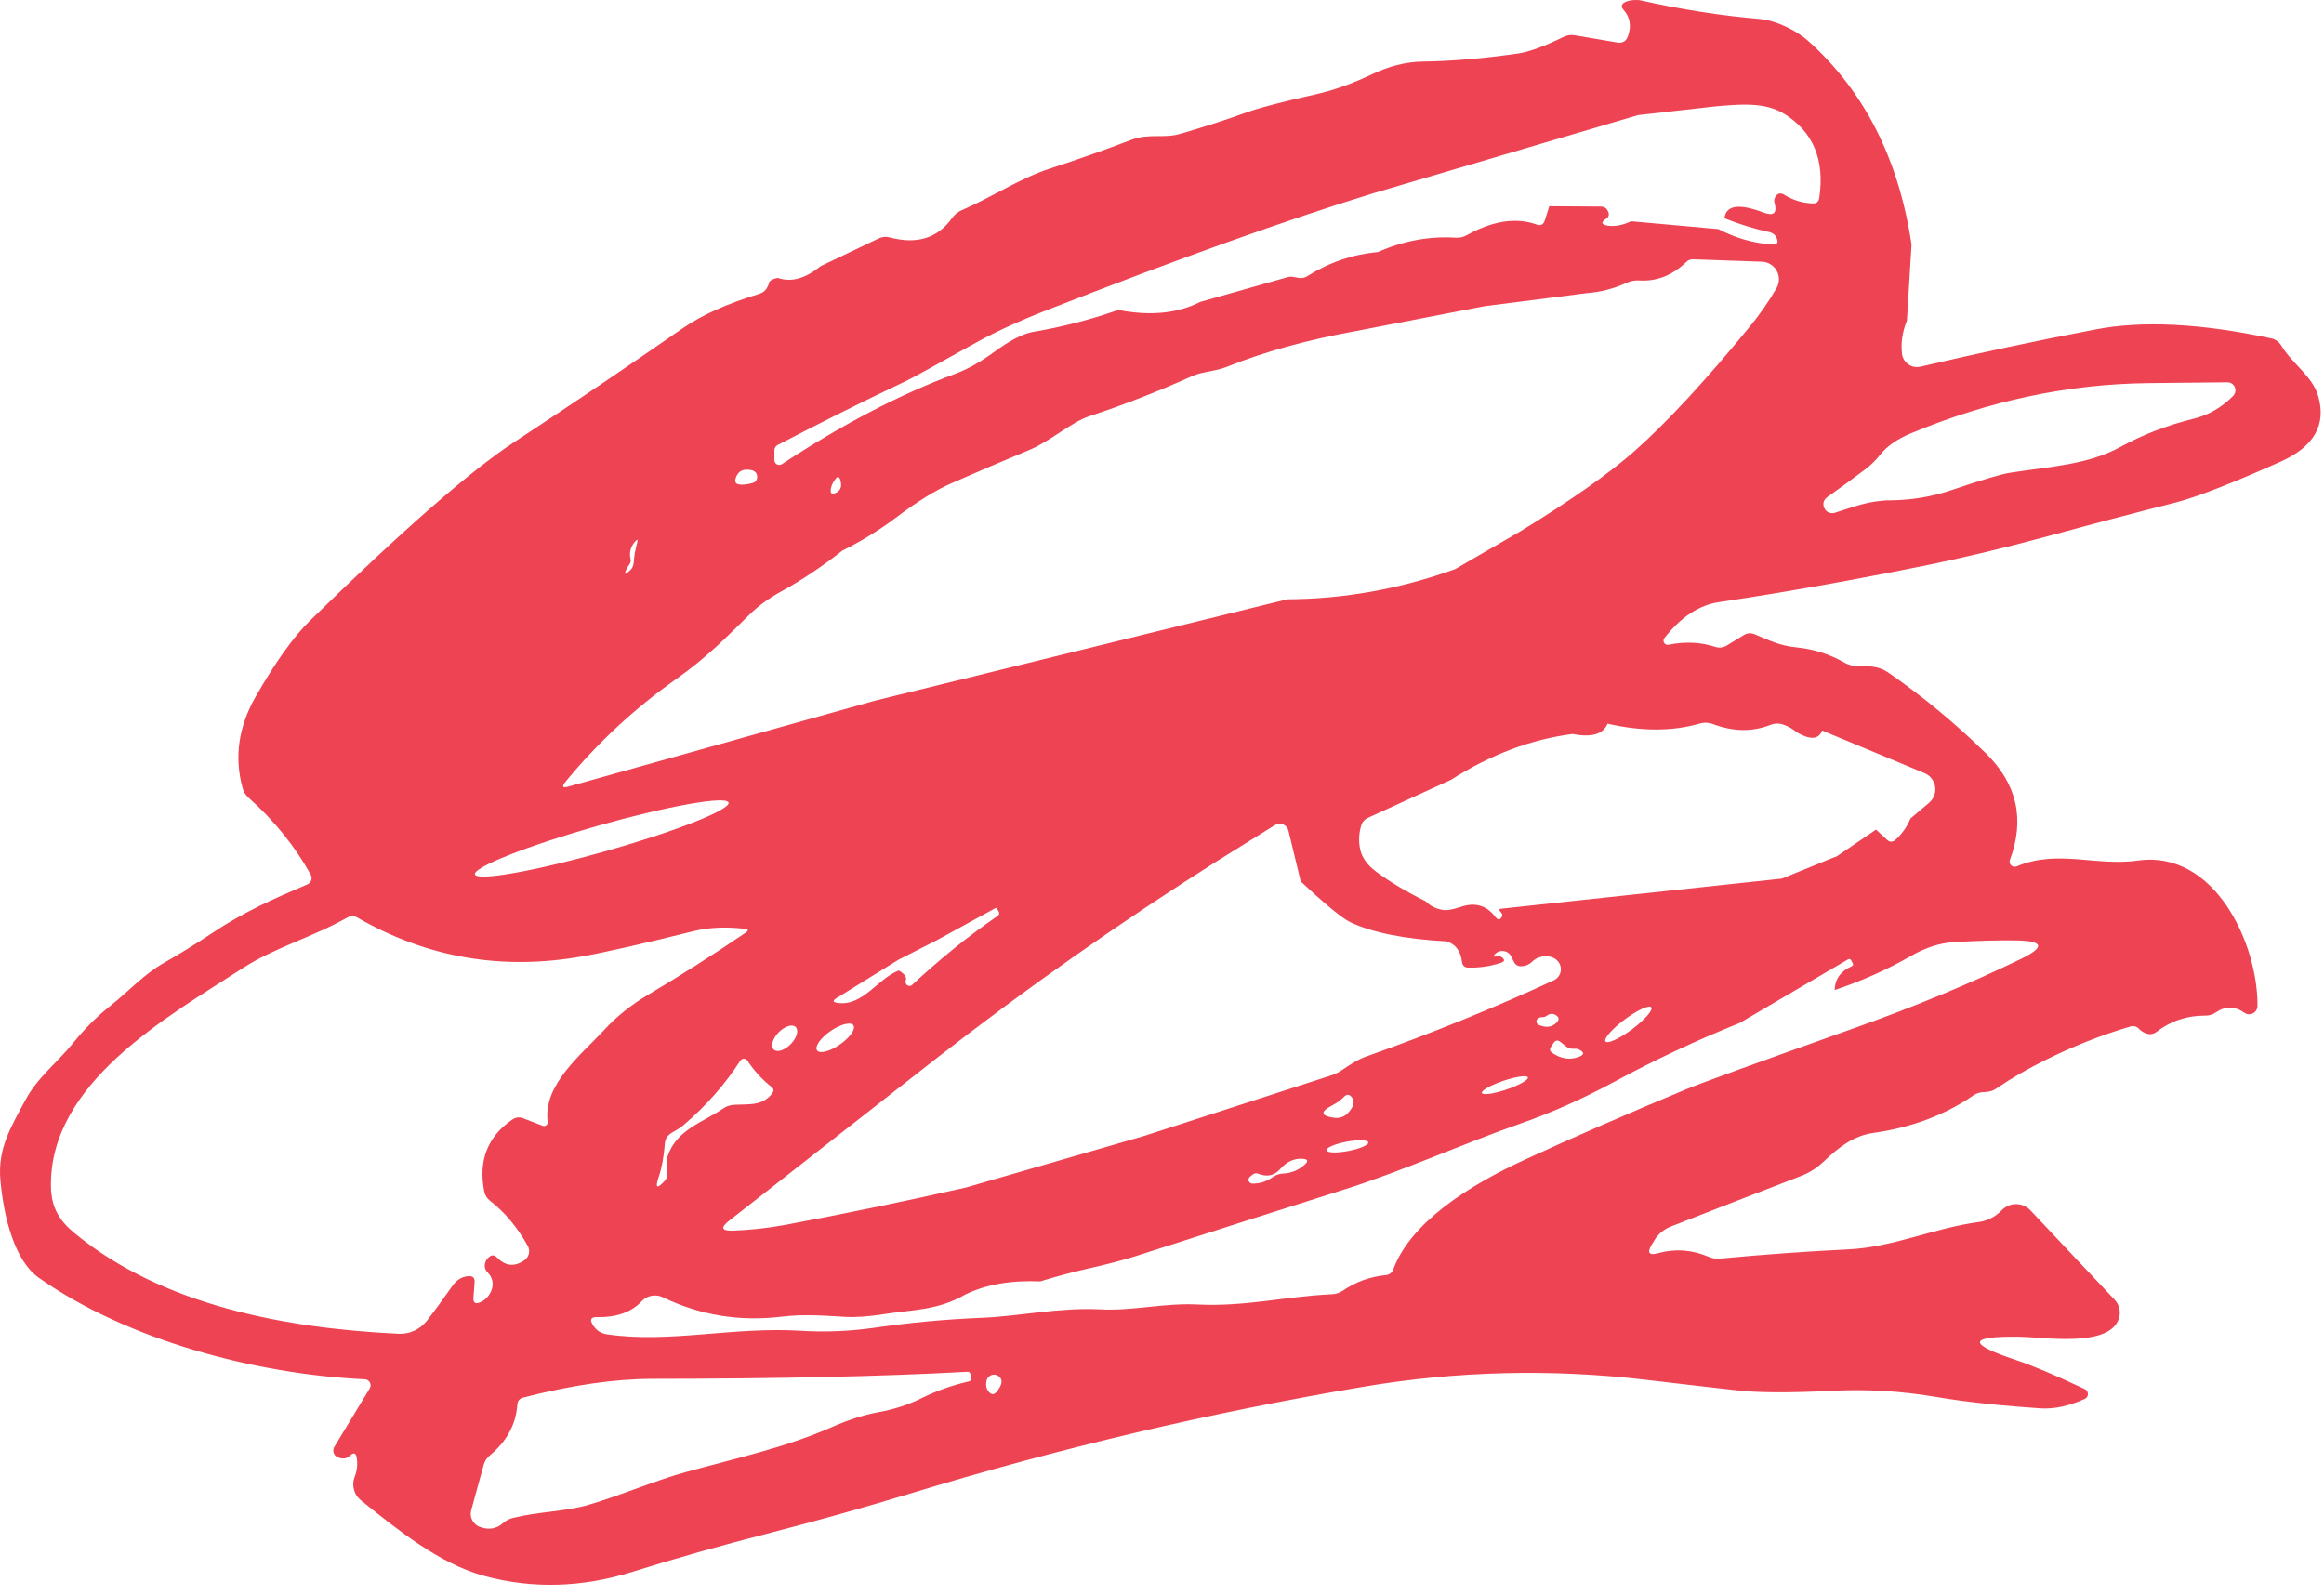 <svg width="201" height="138" viewBox="0 0 201 138" fill="none" xmlns="http://www.w3.org/2000/svg">
<path d="M141.776 0.009C145.376 0.815 148.866 1.362 152.246 1.649C153.546 1.769 155.316 2.579 156.396 3.549C161.243 7.889 164.22 13.755 165.326 21.149L164.926 27.729C164.526 28.735 164.386 29.699 164.506 30.619C164.53 30.798 164.59 30.971 164.684 31.126C164.778 31.281 164.904 31.415 165.053 31.518C165.201 31.622 165.37 31.693 165.548 31.728C165.726 31.762 165.91 31.759 166.086 31.719C171.226 30.519 176.273 29.445 181.226 28.499C185.306 27.712 190.376 27.969 196.436 29.269C196.616 29.306 196.786 29.381 196.935 29.487C197.085 29.594 197.211 29.731 197.306 29.889C198.236 31.459 199.996 32.529 200.496 34.249C201.223 36.742 200.143 38.635 197.256 39.929C193.03 41.815 190 42.995 188.166 43.469C184.566 44.382 180.91 45.345 177.196 46.359C173.35 47.405 169.673 48.282 166.166 48.989C162.046 49.822 157.896 50.589 153.716 51.289C152.103 51.555 150.43 51.819 148.696 52.079C146.963 52.332 145.383 53.369 143.956 55.189C143.908 55.247 143.879 55.319 143.874 55.394C143.869 55.469 143.888 55.544 143.928 55.608C143.967 55.672 144.026 55.722 144.096 55.751C144.166 55.78 144.243 55.786 144.316 55.769C145.743 55.482 147.08 55.542 148.326 55.949C148.693 56.069 149.043 56.025 149.376 55.819L150.816 54.939C151.116 54.752 151.433 54.729 151.766 54.869C153.016 55.389 153.936 55.859 155.376 55.999C156.863 56.145 158.253 56.589 159.546 57.329C159.84 57.495 160.153 57.585 160.486 57.599C161.616 57.639 162.416 57.539 163.396 58.229C166.363 60.295 169.14 62.595 171.726 65.129C174.446 67.782 175.15 70.865 173.836 74.379C173.805 74.46 173.798 74.549 173.818 74.634C173.837 74.719 173.881 74.796 173.944 74.856C174.007 74.916 174.087 74.956 174.173 74.971C174.258 74.985 174.347 74.974 174.426 74.939C177.976 73.449 181.206 74.949 184.906 74.439C191.606 73.499 195.306 81.729 195.246 87.029C195.244 87.16 195.205 87.288 195.135 87.399C195.065 87.51 194.966 87.599 194.848 87.658C194.731 87.717 194.6 87.742 194.469 87.732C194.338 87.721 194.213 87.675 194.106 87.599C193.286 87.019 192.463 87.012 191.636 87.579C191.363 87.765 191.063 87.855 190.736 87.849C189.156 87.842 187.753 88.309 186.526 89.249C186.26 89.455 185.966 89.505 185.646 89.399C185.406 89.325 185.196 89.195 185.016 89.009C184.79 88.775 184.526 88.705 184.226 88.799C181.753 89.532 179.33 90.489 176.956 91.669C175.363 92.455 173.953 93.272 172.726 94.119C172.393 94.352 172.01 94.469 171.576 94.469C171.25 94.475 170.934 94.576 170.666 94.759C168.186 96.459 165.303 97.539 162.016 97.999C160.276 98.249 158.996 99.269 157.736 100.469C157.143 101.029 156.49 101.445 155.776 101.719C151.963 103.185 148.196 104.649 144.476 106.109C143.886 106.342 143.39 106.768 143.066 107.319L142.846 107.679C142.44 108.372 142.626 108.612 143.406 108.399C144.886 107.992 146.35 108.099 147.796 108.719C148.103 108.852 148.423 108.902 148.756 108.869C152.683 108.502 156.39 108.235 159.876 108.069C163.766 107.879 167.246 106.229 171.116 105.709C171.903 105.602 172.576 105.259 173.136 104.679C173.297 104.512 173.491 104.379 173.705 104.289C173.919 104.2 174.149 104.154 174.381 104.156C174.613 104.158 174.842 104.207 175.054 104.3C175.267 104.394 175.458 104.529 175.616 104.699L182.906 112.439C183.106 112.654 183.244 112.919 183.305 113.205C183.367 113.492 183.35 113.791 183.256 114.069C182.406 116.589 176.786 115.659 174.666 115.629C170.226 115.562 170.113 116.229 174.326 117.629C175.766 118.109 177.763 118.952 180.316 120.159C180.396 120.198 180.464 120.258 180.511 120.334C180.557 120.41 180.582 120.498 180.581 120.587C180.58 120.676 180.553 120.763 180.505 120.837C180.456 120.912 180.387 120.972 180.306 121.009C178.906 121.635 177.613 121.905 176.426 121.819C173.416 121.609 170.346 121.329 167.356 120.819C164.436 120.325 161.5 120.152 158.546 120.299C154.846 120.485 152.093 120.475 150.286 120.269C147.84 119.995 145.156 119.685 142.236 119.339C134.11 118.392 126.013 118.595 117.946 119.949C104.64 122.189 91.546 125.275 78.666 129.209C74.673 130.422 70.683 131.542 66.696 132.569C62.336 133.689 58.353 134.815 54.746 135.949C50.326 137.335 46.016 137.452 41.816 136.299C38.006 135.249 34.386 132.329 31.216 129.779C30.92 129.541 30.709 129.214 30.611 128.847C30.514 128.48 30.537 128.092 30.676 127.739C30.883 127.219 30.943 126.672 30.856 126.099C30.783 125.672 30.59 125.609 30.276 125.909C29.99 126.182 29.633 126.229 29.206 126.049C29.124 126.015 29.05 125.963 28.99 125.897C28.929 125.832 28.884 125.754 28.857 125.668C28.829 125.583 28.82 125.492 28.83 125.403C28.841 125.313 28.87 125.226 28.916 125.149L31.976 120.099C32.023 120.021 32.049 119.934 32.052 119.843C32.055 119.753 32.034 119.664 31.991 119.584C31.949 119.504 31.887 119.437 31.81 119.389C31.734 119.34 31.646 119.313 31.556 119.309C22.016 118.869 10.926 115.869 3.346 110.519C1.306 109.079 0.336 105.429 0.036 102.109C-0.224 99.349 0.956 97.469 2.206 95.139C3.236 93.199 4.976 91.899 6.376 90.159C7.33 88.979 8.38 87.932 9.526 87.019C11.146 85.739 12.406 84.299 14.196 83.279C15.61 82.472 16.989 81.619 18.336 80.719C21.146 78.849 23.676 77.739 26.586 76.499C26.664 76.465 26.734 76.416 26.792 76.354C26.849 76.293 26.893 76.22 26.921 76.141C26.948 76.061 26.958 75.977 26.951 75.894C26.943 75.811 26.918 75.731 26.876 75.659C25.496 73.179 23.703 70.959 21.496 68.999C21.243 68.772 21.073 68.499 20.986 68.179C20.246 65.505 20.623 62.862 22.116 60.249C23.836 57.249 25.403 55.059 26.816 53.679C34.823 45.859 40.69 40.725 44.416 38.279C49.41 34.999 54.28 31.709 59.026 28.409C60.693 27.255 62.886 26.265 65.606 25.439C65.9 25.345 66.106 25.219 66.226 25.059C66.373 24.865 66.483 24.629 66.556 24.349C66.743 24.182 66.983 24.079 67.276 24.039C68.423 24.439 69.653 24.102 70.966 23.029L76.006 20.619C76.297 20.483 76.622 20.451 76.926 20.529C79.286 21.162 81.086 20.612 82.326 18.879C82.553 18.565 82.84 18.332 83.186 18.179C85.876 17.019 88.136 15.449 90.866 14.559C93.226 13.792 95.56 12.969 97.866 12.089C99.366 11.519 100.646 11.999 102.076 11.579C104.183 10.965 106.1 10.345 107.826 9.719C108.966 9.312 110.97 8.789 113.836 8.149C115.37 7.802 116.953 7.239 118.586 6.459C120.113 5.725 121.596 5.349 123.036 5.329C125.543 5.295 128.3 5.062 131.306 4.629C132.253 4.489 133.573 4.005 135.266 3.179C135.546 3.042 135.864 2.997 136.176 3.049L139.876 3.679C140.336 3.752 140.643 3.572 140.796 3.139C141.116 2.259 140.99 1.495 140.416 0.849C140.183 0.589 140.22 0.372 140.526 0.199C140.82 0.039 141.236 -0.025 141.776 0.009ZM141.666 9.959L118.966 16.659C111.466 18.952 101.963 22.352 90.456 26.859C88.083 27.785 86.02 28.739 84.266 29.719C80.773 31.672 78.79 32.759 78.316 32.979C74.636 34.725 70.953 36.562 67.266 38.489C67.179 38.534 67.106 38.602 67.055 38.684C67.004 38.767 66.977 38.862 66.976 38.959V39.799C66.977 39.874 66.997 39.948 67.036 40.013C67.075 40.078 67.13 40.131 67.197 40.167C67.264 40.203 67.339 40.22 67.414 40.217C67.49 40.214 67.563 40.19 67.626 40.149C72.873 36.695 77.883 34.085 82.656 32.319C83.696 31.932 84.803 31.309 85.976 30.449C87.363 29.435 88.486 28.855 89.346 28.709C91.893 28.275 94.35 27.642 96.716 26.809C99.476 27.349 101.846 27.115 103.826 26.109L111.346 23.979C111.52 23.925 111.7 23.919 111.886 23.959L112.276 24.029C112.552 24.087 112.835 24.036 113.066 23.889C114.946 22.702 116.983 22.005 119.176 21.799C121.396 20.825 123.646 20.412 125.926 20.559C126.253 20.579 126.56 20.509 126.846 20.349C129.1 19.095 131.116 18.785 132.896 19.419C133.25 19.552 133.486 19.435 133.606 19.069L133.996 17.839L138.496 17.869C138.595 17.869 138.692 17.894 138.779 17.941C138.866 17.988 138.941 18.056 138.996 18.139C139.216 18.479 139.193 18.735 138.926 18.909C138.44 19.222 138.483 19.425 139.056 19.519C139.656 19.612 140.33 19.485 141.076 19.139L148.626 19.819C150.133 20.605 151.693 21.049 153.306 21.149C153.686 21.175 153.813 21.012 153.686 20.659C153.58 20.339 153.34 20.139 152.966 20.059C151.72 19.792 150.446 19.399 149.146 18.879C149.28 17.745 150.41 17.582 152.536 18.389C153.41 18.715 153.723 18.432 153.476 17.539C153.43 17.372 153.446 17.215 153.526 17.069C153.72 16.709 153.99 16.639 154.336 16.859C155.07 17.312 155.876 17.559 156.756 17.599C157.096 17.619 157.293 17.459 157.346 17.119C157.833 13.825 156.823 11.402 154.316 9.849C152.586 8.779 150.376 9.039 148.386 9.199L141.666 9.959ZM137.206 25.359L128.376 26.489L117.306 28.629C113.046 29.402 109.306 30.439 106.086 31.739C105.136 32.119 103.936 32.159 103.136 32.519C100.223 33.839 97.243 35.002 94.196 36.009C92.696 36.499 90.816 38.169 89.076 38.899C86.816 39.839 84.556 40.805 82.296 41.799C80.943 42.392 79.38 43.355 77.606 44.689C76.086 45.835 74.506 46.812 72.866 47.619C71.126 48.992 69.359 50.172 67.566 51.159C66.486 51.759 65.583 52.415 64.856 53.129C62.746 55.199 61.126 56.869 58.536 58.699C54.89 61.272 51.68 64.249 48.906 67.629C48.566 68.042 48.653 68.179 49.166 68.039L75.676 60.609L111.336 51.839C116.27 51.812 121.11 50.942 125.856 49.229L131.496 45.959C135.863 43.285 139.156 40.969 141.376 39.009C144.163 36.542 147.486 32.952 151.346 28.239C152.206 27.192 152.973 26.089 153.646 24.929C153.78 24.701 153.852 24.443 153.856 24.18C153.86 23.916 153.795 23.656 153.668 23.425C153.541 23.194 153.356 23 153.131 22.862C152.906 22.724 152.65 22.647 152.386 22.639L146.436 22.429C146.21 22.422 146.013 22.499 145.846 22.659C144.64 23.825 143.28 24.359 141.766 24.259C141.386 24.239 141.023 24.309 140.676 24.469C139.563 24.975 138.406 25.272 137.206 25.359ZM161.386 40.549C160.306 41.369 159.213 42.169 158.106 42.949C157.713 43.222 157.606 43.555 157.786 43.949C157.859 44.116 157.992 44.25 158.158 44.326C158.324 44.402 158.512 44.413 158.686 44.359C160.316 43.849 161.626 43.299 163.466 43.279C165.306 43.265 167.076 42.972 168.776 42.399C171.376 41.519 173.073 41.015 173.866 40.889C177.026 40.389 180.546 40.229 183.376 38.669C185.31 37.602 187.426 36.785 189.726 36.219C191.026 35.899 192.166 35.239 193.146 34.239C193.24 34.142 193.304 34.019 193.329 33.886C193.354 33.754 193.339 33.617 193.287 33.492C193.235 33.367 193.147 33.261 193.035 33.186C192.923 33.11 192.791 33.07 192.656 33.069C190.503 33.089 188.236 33.112 185.856 33.139C178.916 33.212 172.066 34.655 165.306 37.469C164.1 37.969 163.206 38.585 162.626 39.319C162.246 39.799 161.833 40.209 161.386 40.549ZM65.126 41.769C65.346 41.702 65.466 41.555 65.486 41.329C65.52 40.829 65.186 40.595 64.486 40.629C64.08 40.649 63.796 40.885 63.636 41.339C63.51 41.699 63.64 41.892 64.026 41.919C64.346 41.939 64.713 41.889 65.126 41.769ZM72.286 41.399C72.053 41.692 71.913 41.975 71.866 42.249C71.786 42.709 71.95 42.825 72.356 42.599C72.743 42.385 72.843 42.005 72.656 41.459C72.57 41.219 72.446 41.199 72.286 41.399ZM54.436 48.819C54.383 48.892 54.333 48.969 54.286 49.049C53.906 49.729 53.993 49.809 54.546 49.289C54.706 49.129 54.796 48.902 54.816 48.609C54.849 48.095 54.936 47.585 55.076 47.079C55.209 46.612 55.13 46.572 54.836 46.959C54.516 47.379 54.416 47.845 54.536 48.359C54.576 48.525 54.543 48.679 54.436 48.819ZM139.036 62.599C138.663 63.512 137.653 63.809 136.006 63.489C132.42 63.949 128.92 65.269 125.506 67.449L118.316 70.739C118.016 70.879 117.82 71.105 117.726 71.419C117.526 72.092 117.496 72.769 117.636 73.449C117.79 74.182 118.26 74.839 119.046 75.419C120.28 76.325 121.7 77.172 123.306 77.959C123.68 78.352 124.173 78.602 124.786 78.709C125.126 78.769 125.65 78.679 126.356 78.439C127.59 78.019 128.59 78.319 129.356 79.339C129.563 79.605 129.743 79.592 129.896 79.299C129.97 79.159 129.93 79.015 129.776 78.869C129.616 78.709 129.646 78.619 129.866 78.599L154.106 75.999L158.896 74.049L162.256 71.759L163.206 72.639C163.446 72.859 163.686 72.862 163.926 72.649C164.473 72.175 164.91 71.559 165.236 70.799L166.846 69.439C167.044 69.271 167.196 69.055 167.287 68.812C167.379 68.569 167.406 68.306 167.367 68.05C167.328 67.793 167.223 67.55 167.064 67.346C166.905 67.141 166.695 66.98 166.456 66.879L157.596 63.189C157.303 63.969 156.58 64.025 155.426 63.359C155.06 63.052 154.673 62.829 154.266 62.689C153.88 62.549 153.493 62.555 153.106 62.709C151.56 63.315 149.913 63.292 148.166 62.639C147.797 62.496 147.389 62.478 147.006 62.589C144.64 63.269 141.983 63.272 139.036 62.599ZM63.016 69.425C62.974 69.279 62.65 69.216 62.061 69.237C61.472 69.259 60.629 69.366 59.581 69.551C58.534 69.737 57.301 69.997 55.955 70.318C54.608 70.639 53.174 71.014 51.733 71.422C50.293 71.83 48.874 72.262 47.559 72.694C46.244 73.126 45.058 73.55 44.068 73.941C43.079 74.332 42.305 74.683 41.792 74.973C41.279 75.263 41.036 75.487 41.077 75.633C41.118 75.778 41.442 75.842 42.032 75.82C42.621 75.798 43.463 75.692 44.511 75.506C45.559 75.32 46.791 75.06 48.138 74.739C49.484 74.418 50.919 74.043 52.359 73.635C53.8 73.228 55.218 72.795 56.533 72.363C57.849 71.931 59.035 71.507 60.024 71.116C61.014 70.725 61.787 70.375 62.3 70.084C62.814 69.794 63.057 69.57 63.016 69.425ZM105.126 74.569C96.76 79.875 88.786 85.479 81.206 91.379L63.076 105.579C62.289 106.192 62.393 106.482 63.386 106.449C64.866 106.402 66.386 106.235 67.946 105.949C73.2 104.962 78.4 103.885 83.546 102.719L98.986 98.249L115.176 93.009C115.49 92.902 115.783 92.755 116.056 92.569C116.93 91.969 117.593 91.589 118.046 91.429C123.706 89.429 129.153 87.219 134.386 84.799C134.551 84.722 134.693 84.604 134.8 84.456C134.906 84.308 134.972 84.136 134.992 83.955C135.012 83.774 134.985 83.591 134.914 83.424C134.843 83.256 134.73 83.11 134.586 82.999C134.246 82.739 133.833 82.655 133.346 82.749C133.026 82.809 132.746 82.955 132.506 83.189C132.26 83.429 131.966 83.559 131.626 83.579C131.313 83.605 131.083 83.479 130.936 83.199L130.706 82.739C130.54 82.425 130.276 82.265 129.916 82.259C129.703 82.259 129.51 82.339 129.336 82.499C129.096 82.725 129.136 82.799 129.456 82.719C129.616 82.679 129.763 82.709 129.896 82.809C130.17 83.015 130.143 83.172 129.816 83.279C128.923 83.579 127.983 83.719 126.996 83.699C126.67 83.692 126.486 83.525 126.446 83.199C126.333 82.252 125.886 81.662 125.106 81.429C121.486 81.229 118.72 80.679 116.806 79.779C116.1 79.445 114.663 78.265 112.496 76.239L111.436 71.849C111.407 71.729 111.35 71.617 111.27 71.523C111.19 71.43 111.088 71.356 110.974 71.309C110.86 71.263 110.736 71.244 110.613 71.254C110.49 71.264 110.371 71.303 110.266 71.369L105.126 74.569ZM81.006 81.339L77.686 83.029L72.346 86.339C72 86.552 72.026 86.689 72.426 86.749C74.626 87.079 75.916 84.629 77.736 83.949C78.243 84.242 78.443 84.532 78.336 84.819C78.311 84.893 78.312 84.974 78.337 85.048C78.362 85.123 78.412 85.186 78.476 85.229C78.541 85.272 78.618 85.291 78.694 85.284C78.77 85.276 78.841 85.243 78.896 85.189C81.316 82.935 83.77 80.955 86.256 79.249C86.436 79.122 86.466 78.969 86.346 78.789L86.216 78.579C86.202 78.56 86.181 78.546 86.159 78.541C86.137 78.535 86.115 78.538 86.096 78.549L81.006 81.339ZM41.046 110.939L40.946 112.269C40.919 112.675 41.096 112.809 41.476 112.669C42.436 112.309 43.076 110.959 42.176 110.069C41.95 109.842 41.876 109.572 41.956 109.259C42.01 109.059 42.113 108.892 42.266 108.759C42.52 108.525 42.766 108.535 43.006 108.789C43.726 109.529 44.51 109.602 45.356 109.009C45.55 108.875 45.686 108.673 45.74 108.444C45.793 108.215 45.76 107.975 45.646 107.769C44.74 106.149 43.65 104.845 42.376 103.859C42.116 103.652 41.953 103.389 41.886 103.069C41.353 100.409 42.156 98.335 44.296 96.849C44.59 96.642 44.906 96.602 45.246 96.729L46.926 97.379C46.978 97.4 47.035 97.408 47.091 97.4C47.147 97.393 47.2 97.371 47.245 97.336C47.29 97.302 47.324 97.256 47.346 97.204C47.367 97.152 47.374 97.094 47.366 97.039C46.946 93.829 50.286 91.219 52.246 89.099C53.32 87.932 54.593 86.912 56.066 86.039C58.866 84.379 61.673 82.592 64.486 80.679C64.766 80.485 64.74 80.372 64.406 80.339C62.76 80.152 61.283 80.222 59.976 80.549C55.583 81.642 52.39 82.365 50.396 82.719C43.436 83.965 36.94 82.849 30.906 79.369C30.62 79.202 30.33 79.202 30.036 79.369C27.026 81.069 23.716 81.979 20.986 83.749C14.466 87.979 4.236 93.649 4.406 102.679C4.446 104.439 5.126 105.579 6.426 106.649C14.056 112.959 24.816 114.909 34.486 115.369C34.95 115.391 35.413 115.3 35.836 115.105C36.258 114.911 36.629 114.617 36.916 114.249C37.563 113.422 38.293 112.425 39.106 111.259C39.473 110.725 39.933 110.435 40.486 110.389C40.893 110.349 41.08 110.532 41.046 110.939ZM158.676 85.639C158.703 84.692 159.196 84.005 160.156 83.579C160.276 83.525 160.303 83.439 160.236 83.319L160.096 83.059C160.03 82.945 159.94 82.922 159.826 82.989L150.476 88.479C146.79 89.959 143.2 91.642 139.706 93.529C136.96 95.015 134.243 96.229 131.556 97.169C126.436 98.969 121.336 101.279 116.396 102.849C110.35 104.769 104.31 106.699 98.276 108.639C97.196 108.985 95.81 109.349 94.116 109.729C92.716 110.049 91.336 110.419 89.976 110.839C87.416 110.732 85.253 111.112 83.486 111.979C81.076 113.369 78.906 113.279 76.536 113.659C75.183 113.872 74.06 113.955 73.166 113.909C71.246 113.809 69.646 113.649 67.606 113.889C63.986 114.329 60.563 113.772 57.336 112.219C57.035 112.071 56.694 112.023 56.365 112.083C56.036 112.142 55.735 112.305 55.506 112.549C54.62 113.502 53.323 113.962 51.616 113.929C51.123 113.922 51 114.132 51.246 114.559C51.533 115.052 51.95 115.339 52.496 115.419C57.956 116.209 63.316 114.749 69.256 115.109C71.39 115.242 73.536 115.152 75.696 114.839C78.756 114.399 81.83 114.115 84.916 113.989C88.026 113.869 91.646 113.079 95.146 113.259C98.056 113.409 100.666 112.689 103.586 112.839C107.716 113.039 111.146 112.139 115.246 111.949C115.573 111.929 115.873 111.825 116.146 111.639C117.26 110.879 118.493 110.432 119.846 110.299C120.173 110.265 120.393 110.095 120.506 109.789C122.006 105.759 126.976 102.569 131.886 100.309C136.066 98.382 140.726 96.349 145.866 94.209C147.16 93.675 151.943 91.935 160.216 88.989C165.55 87.095 170.413 85.079 174.806 82.939C176.873 81.925 176.756 81.395 174.456 81.349C172.97 81.322 171.163 81.369 169.036 81.489C167.783 81.562 166.52 81.969 165.246 82.709C163.2 83.882 161.01 84.859 158.676 85.639ZM142.817 87.132C142.733 87.02 142.443 87.067 142.013 87.264C141.582 87.462 141.045 87.792 140.52 88.184C139.994 88.575 139.524 88.995 139.212 89.352C138.9 89.708 138.772 89.972 138.856 90.085C138.94 90.197 139.229 90.15 139.66 89.953C140.091 89.756 140.628 89.425 141.153 89.034C141.678 88.642 142.148 88.222 142.46 87.865C142.772 87.509 142.901 87.245 142.817 87.132ZM133.426 87.979C133.273 87.979 133.14 88.015 133.026 88.089C132.978 88.121 132.94 88.165 132.915 88.217C132.89 88.269 132.88 88.326 132.885 88.383C132.89 88.441 132.91 88.496 132.944 88.542C132.978 88.589 133.023 88.626 133.076 88.649C133.69 88.915 134.196 88.862 134.596 88.489C134.896 88.202 134.863 87.962 134.496 87.769C134.263 87.649 134.016 87.682 133.756 87.869C133.663 87.942 133.553 87.979 133.426 87.979ZM73.808 88.684C73.755 88.607 73.662 88.559 73.534 88.543C73.406 88.526 73.246 88.542 73.063 88.588C72.879 88.635 72.676 88.711 72.465 88.814C72.254 88.916 72.04 89.042 71.833 89.184C71.416 89.472 71.059 89.809 70.839 90.122C70.62 90.435 70.557 90.698 70.664 90.853C70.717 90.93 70.81 90.978 70.938 90.994C71.066 91.011 71.226 90.995 71.41 90.949C71.593 90.902 71.796 90.826 72.007 90.724C72.218 90.621 72.433 90.495 72.639 90.353C73.056 90.065 73.414 89.728 73.633 89.415C73.852 89.102 73.915 88.839 73.808 88.684ZM68.814 88.834C68.676 88.699 68.442 88.672 68.166 88.759C67.891 88.847 67.594 89.041 67.343 89.3C67.091 89.558 66.906 89.86 66.826 90.138C66.746 90.416 66.779 90.649 66.918 90.784C67.057 90.918 67.29 90.945 67.566 90.858C67.842 90.77 68.138 90.576 68.39 90.317C68.641 90.059 68.827 89.757 68.907 89.479C68.986 89.201 68.953 88.969 68.814 88.834ZM135.426 90.499L134.976 90.139C134.736 89.939 134.53 89.969 134.356 90.229L134.136 90.559C134.01 90.765 134.046 90.935 134.246 91.069C134.993 91.582 135.743 91.705 136.496 91.439C137.05 91.239 137.06 91.015 136.526 90.769C136.426 90.722 136.283 90.705 136.096 90.719C135.843 90.732 135.62 90.659 135.426 90.499ZM64.636 91.739C64.603 91.689 64.559 91.648 64.507 91.62C64.454 91.592 64.396 91.578 64.336 91.578C64.277 91.578 64.218 91.592 64.166 91.62C64.114 91.648 64.069 91.689 64.036 91.739C62.703 93.799 61.08 95.645 59.166 97.279C58.88 97.519 58.566 97.729 58.226 97.909C57.78 98.149 57.54 98.469 57.506 98.869C57.42 100.029 57.24 101.015 56.966 101.829C56.646 102.775 56.823 102.879 57.496 102.139C57.723 101.892 57.783 101.499 57.676 100.959C57.616 100.632 57.64 100.312 57.746 99.999C58.516 97.709 60.786 97.089 62.556 95.879C62.83 95.692 63.133 95.589 63.466 95.569C64.696 95.479 65.916 95.719 66.786 94.579C66.953 94.365 66.93 94.175 66.716 94.009C65.93 93.395 65.236 92.639 64.636 91.739ZM132.145 93.195C132.111 93.095 131.869 93.069 131.472 93.125C131.075 93.18 130.556 93.311 130.028 93.49C129.767 93.578 129.511 93.675 129.277 93.776C129.042 93.877 128.832 93.979 128.659 94.077C128.486 94.174 128.354 94.266 128.269 94.346C128.185 94.425 128.15 94.492 128.167 94.542C128.201 94.642 128.443 94.668 128.84 94.613C129.238 94.557 129.757 94.426 130.284 94.248C130.546 94.159 130.801 94.062 131.036 93.961C131.271 93.86 131.481 93.758 131.653 93.66C131.826 93.563 131.959 93.471 132.043 93.392C132.127 93.312 132.162 93.245 132.145 93.195ZM116.926 95.819C117.12 95.492 117.12 95.195 116.926 94.929C116.706 94.635 116.473 94.622 116.226 94.889C115.973 95.155 115.636 95.399 115.216 95.619C114.156 96.172 114.22 96.529 115.406 96.689C116.026 96.775 116.533 96.485 116.926 95.819ZM118.344 98.817C118.334 98.764 118.278 98.721 118.178 98.689C118.077 98.657 117.936 98.638 117.761 98.632C117.586 98.626 117.381 98.634 117.158 98.656C116.935 98.677 116.698 98.711 116.46 98.756C116.223 98.801 115.99 98.855 115.774 98.917C115.559 98.979 115.365 99.046 115.204 99.115C115.043 99.184 114.918 99.254 114.837 99.32C114.755 99.386 114.718 99.447 114.728 99.5C114.738 99.553 114.795 99.597 114.895 99.628C114.995 99.66 115.137 99.679 115.312 99.685C115.487 99.691 115.691 99.683 115.915 99.662C116.138 99.64 116.375 99.606 116.612 99.561C116.85 99.517 117.083 99.462 117.299 99.4C117.514 99.338 117.708 99.271 117.869 99.202C118.029 99.133 118.154 99.063 118.236 98.997C118.317 98.931 118.354 98.87 118.344 98.817ZM110.986 101.509C111.706 101.475 112.336 101.209 112.876 100.709C113.163 100.435 113.11 100.279 112.716 100.239C111.976 100.165 111.31 100.462 110.716 101.129C110.216 101.689 109.6 101.825 108.866 101.539C108.653 101.452 108.46 101.485 108.286 101.639L108.086 101.809C108.039 101.853 108.006 101.91 107.991 101.973C107.976 102.036 107.98 102.102 108.003 102.163C108.025 102.224 108.065 102.277 108.117 102.315C108.169 102.353 108.232 102.375 108.296 102.379C108.95 102.392 109.55 102.202 110.096 101.809C110.363 101.622 110.66 101.522 110.986 101.509ZM44.366 131.299C46.526 130.759 48.916 130.749 50.866 130.179C53.766 129.329 56.676 128.049 59.396 127.309C63.636 126.139 67.946 125.209 71.986 123.429C73.406 122.802 74.746 122.375 76.006 122.149C77.346 121.909 78.61 121.492 79.796 120.899C81.01 120.299 82.336 119.832 83.776 119.499C83.943 119.459 84.013 119.355 83.986 119.189L83.936 118.899C83.916 118.732 83.823 118.652 83.656 118.659C76.376 119.059 67.32 119.262 56.486 119.269C53.186 119.269 49.44 119.809 45.246 120.889C44.94 120.969 44.773 121.169 44.746 121.489C44.626 123.209 43.833 124.675 42.366 125.889C42.106 126.102 41.929 126.372 41.836 126.699L40.756 130.629C40.676 130.915 40.706 131.221 40.839 131.487C40.972 131.753 41.199 131.961 41.476 132.069C42.25 132.362 42.926 132.255 43.506 131.749C43.753 131.529 44.04 131.379 44.366 131.299ZM86.186 120.399C86.613 119.885 86.726 119.485 86.526 119.199C86.452 119.091 86.347 119.008 86.226 118.958C86.105 118.908 85.972 118.895 85.844 118.92C85.717 118.944 85.6 119.005 85.508 119.096C85.415 119.186 85.352 119.302 85.326 119.429C85.233 119.829 85.306 120.159 85.546 120.419C85.766 120.652 85.98 120.645 86.186 120.399Z" fill="#ED4353"/>
</svg>
